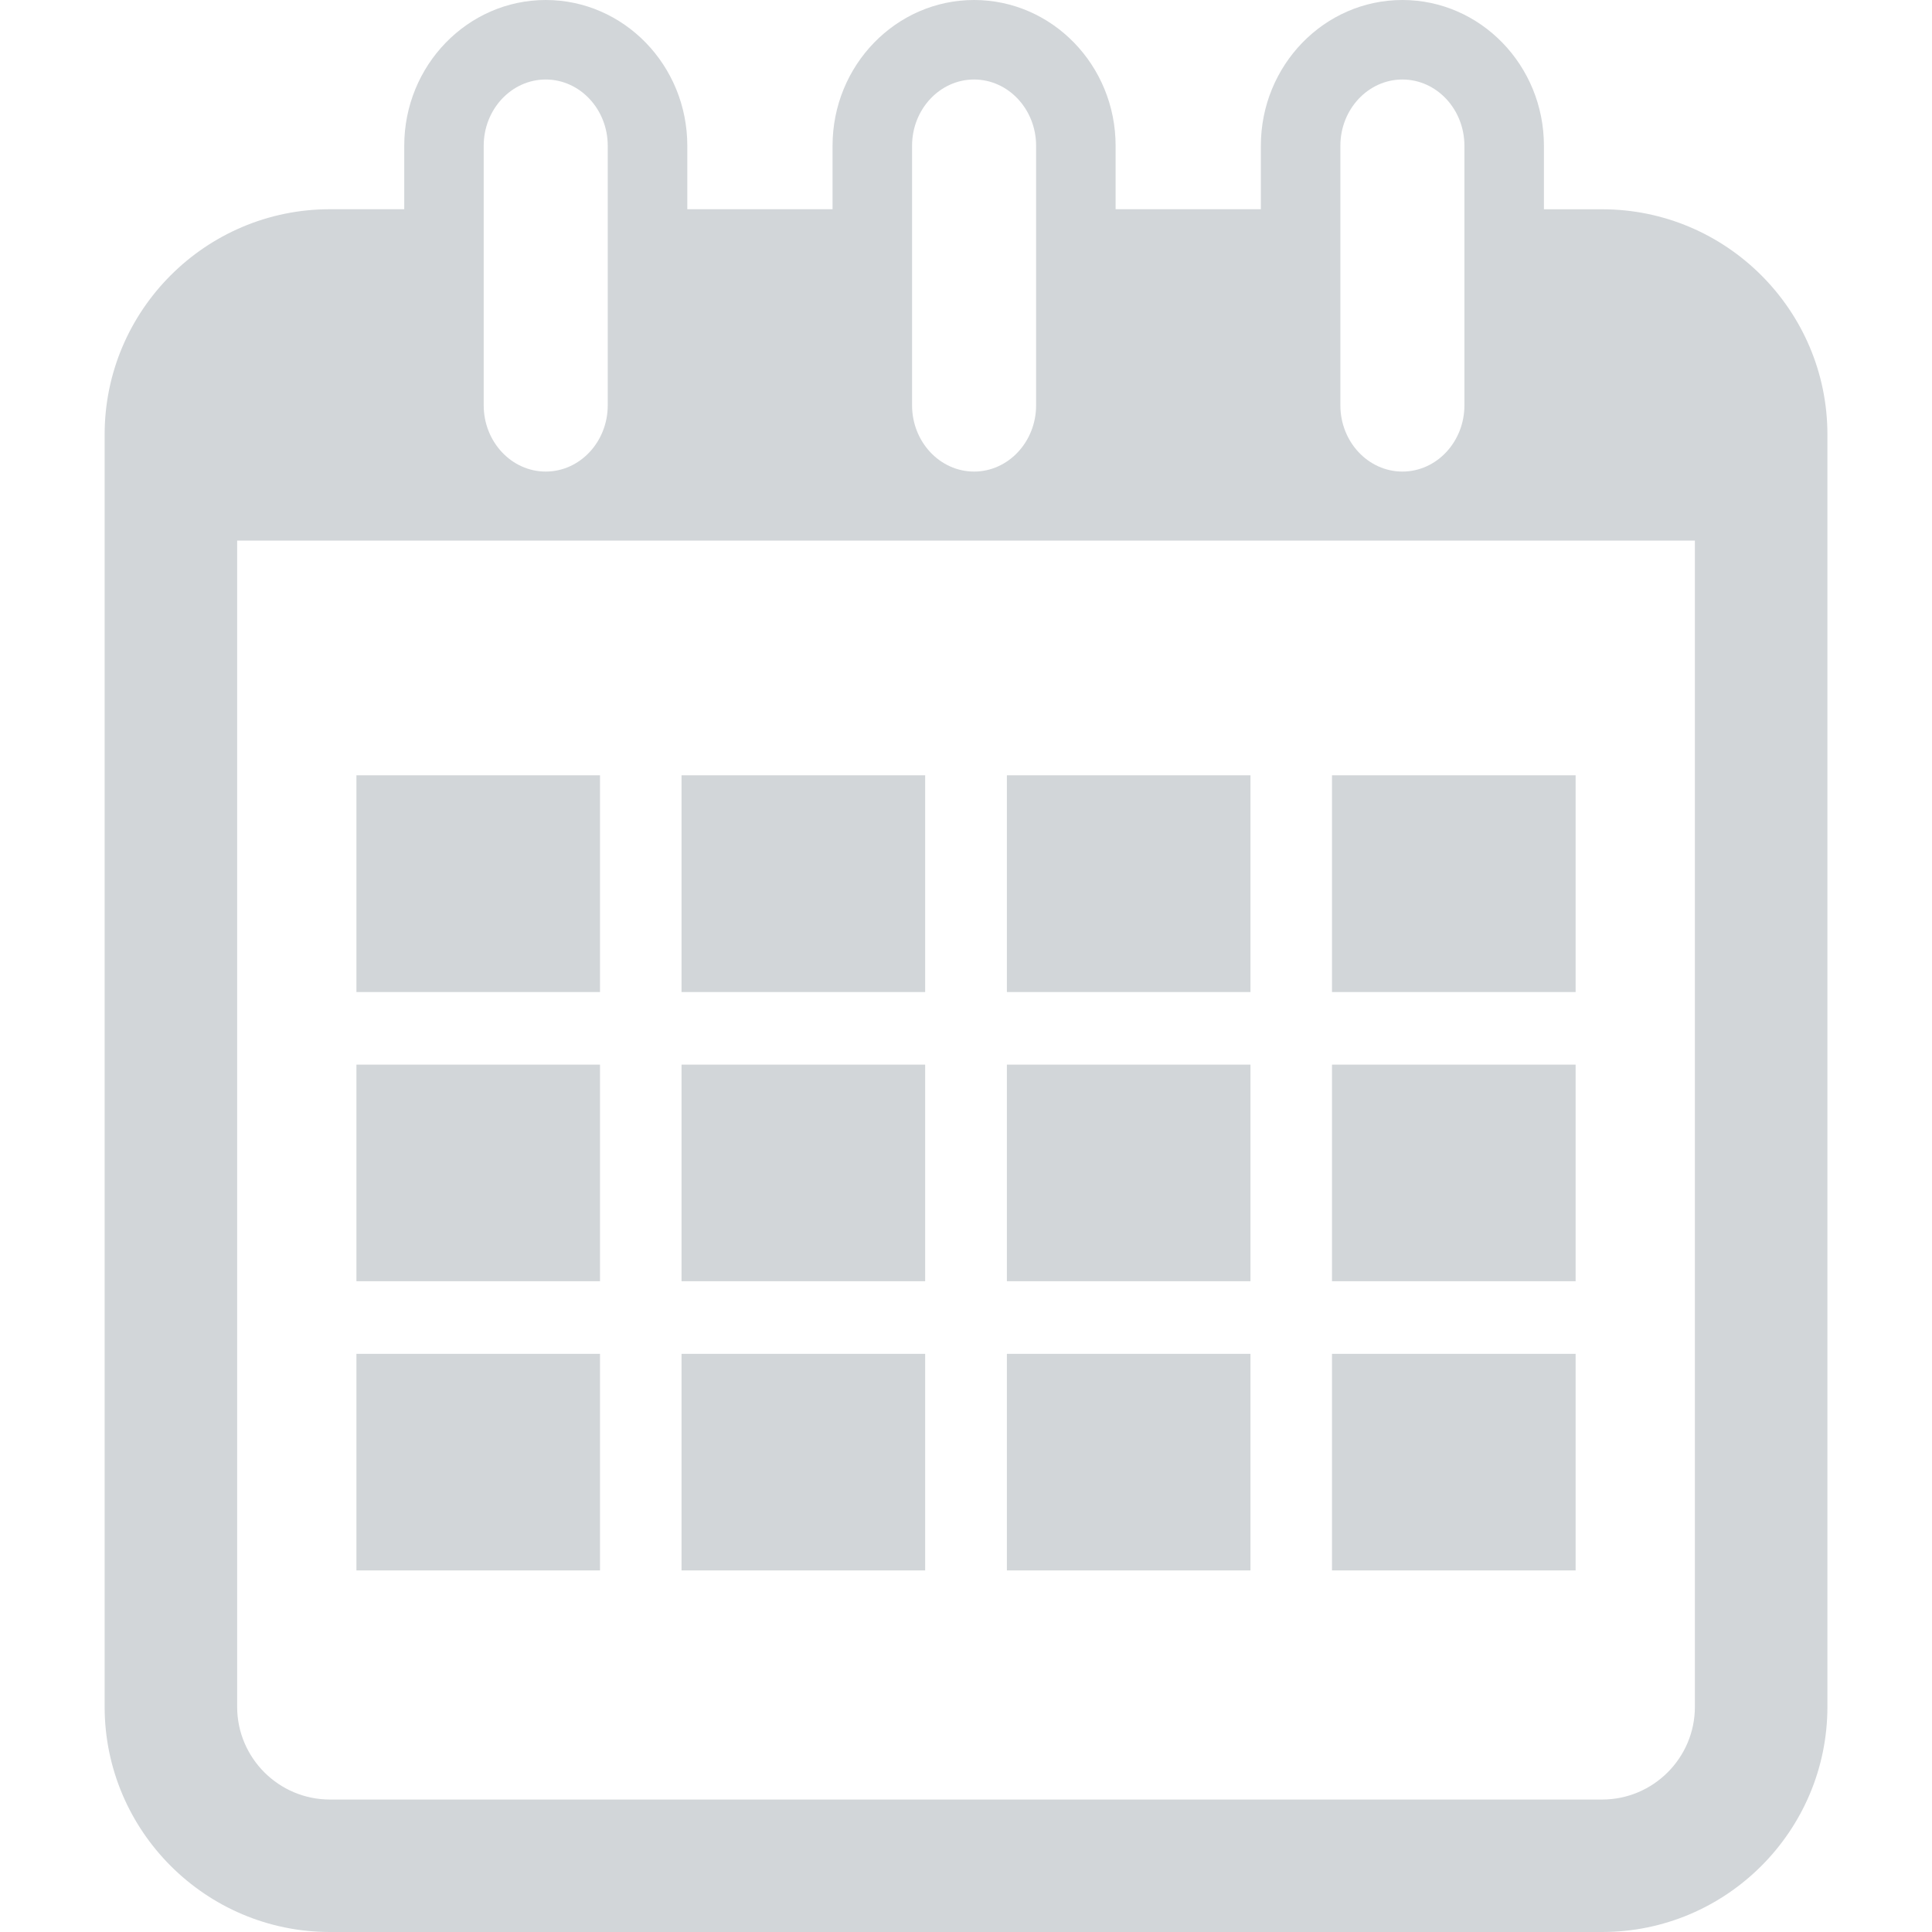 <?xml version="1.0" encoding="iso-8859-1"?>
<!-- Generator: Adobe Illustrator 16.0.0, SVG Export Plug-In . SVG Version: 6.00 Build 0)  -->
<!DOCTYPE svg PUBLIC "-//W3C//DTD SVG 1.1//EN" "http://www.w3.org/Graphics/SVG/1.1/DTD/svg11.dtd">
<svg xmlns="http://www.w3.org/2000/svg" xmlns:xlink="http://www.w3.org/1999/xlink" version="1.1" id="Capa_1" x="0px" y="0px" width="512px" height="512px" viewBox="0 0 36.447 36.447" style="enable-background:new 0 0 36.447 36.447;" xml:space="preserve">
<g>
	<g>
		<path d="M30.224,3.948h-1.098V2.75c0-1.517-1.197-2.75-2.67-2.75c-1.474,0-2.67,1.233-2.67,2.75v1.197h-2.74V2.75    c0-1.517-1.197-2.75-2.67-2.75c-1.473,0-2.67,1.233-2.67,2.75v1.197h-2.74V2.75c0-1.517-1.197-2.75-2.67-2.75    c-1.473,0-2.67,1.233-2.67,2.75v1.197H6.224c-2.343,0-4.25,1.907-4.25,4.25v24c0,2.343,1.907,4.25,4.25,4.25h24    c2.344,0,4.25-1.907,4.25-4.25v-24C34.474,5.855,32.567,3.948,30.224,3.948z M25.286,2.75c0-0.689,0.525-1.25,1.17-1.25    c0.646,0,1.17,0.561,1.17,1.25v4.896c0,0.689-0.524,1.25-1.17,1.25c-0.645,0-1.17-0.561-1.17-1.25V2.75z M17.206,2.75    c0-0.689,0.525-1.25,1.17-1.25s1.17,0.561,1.17,1.25v4.896c0,0.689-0.525,1.25-1.17,1.25s-1.17-0.561-1.17-1.25V2.75z M9.125,2.75    c0-0.689,0.525-1.25,1.17-1.25s1.17,0.561,1.17,1.25v4.896c0,0.689-0.525,1.25-1.17,1.25s-1.17-0.561-1.17-1.25V2.75z     M31.974,32.198c0,0.965-0.785,1.75-1.75,1.75h-24c-0.965,0-1.75-0.785-1.75-1.75v-22h27.5V32.198z" fill="#d2d6d9"/>
		<rect x="6.724" y="14.626" width="4.595" height="4.089" fill="#d2d6d9"/>
		<rect x="12.857" y="14.626" width="4.596" height="4.089" fill="#d2d6d9"/>
		<rect x="18.995" y="14.626" width="4.595" height="4.089" fill="#d2d6d9"/>
		<rect x="25.128" y="14.626" width="4.596" height="4.089" fill="#d2d6d9"/>
		<rect x="6.724" y="20.084" width="4.595" height="4.086" fill="#d2d6d9"/>
		<rect x="12.857" y="20.084" width="4.596" height="4.086" fill="#d2d6d9"/>
		<rect x="18.995" y="20.084" width="4.595" height="4.086" fill="#d2d6d9"/>
		<rect x="25.128" y="20.084" width="4.596" height="4.086" fill="#d2d6d9"/>
		<rect x="6.724" y="25.54" width="4.595" height="4.086" fill="#d2d6d9"/>
		<rect x="12.857" y="25.54" width="4.596" height="4.086" fill="#d2d6d9"/>
		<rect x="18.995" y="25.54" width="4.595" height="4.086" fill="#d2d6d9"/>
		<rect x="25.128" y="25.54" width="4.596" height="4.086" fill="#d2d6d9"/>
	</g>
</g>
<g>
</g>
<g>
</g>
<g>
</g>
<g>
</g>
<g>
</g>
<g>
</g>
<g>
</g>
<g>
</g>
<g>
</g>
<g>
</g>
<g>
</g>
<g>
</g>
<g>
</g>
<g>
</g>
<g>
</g>
</svg>
